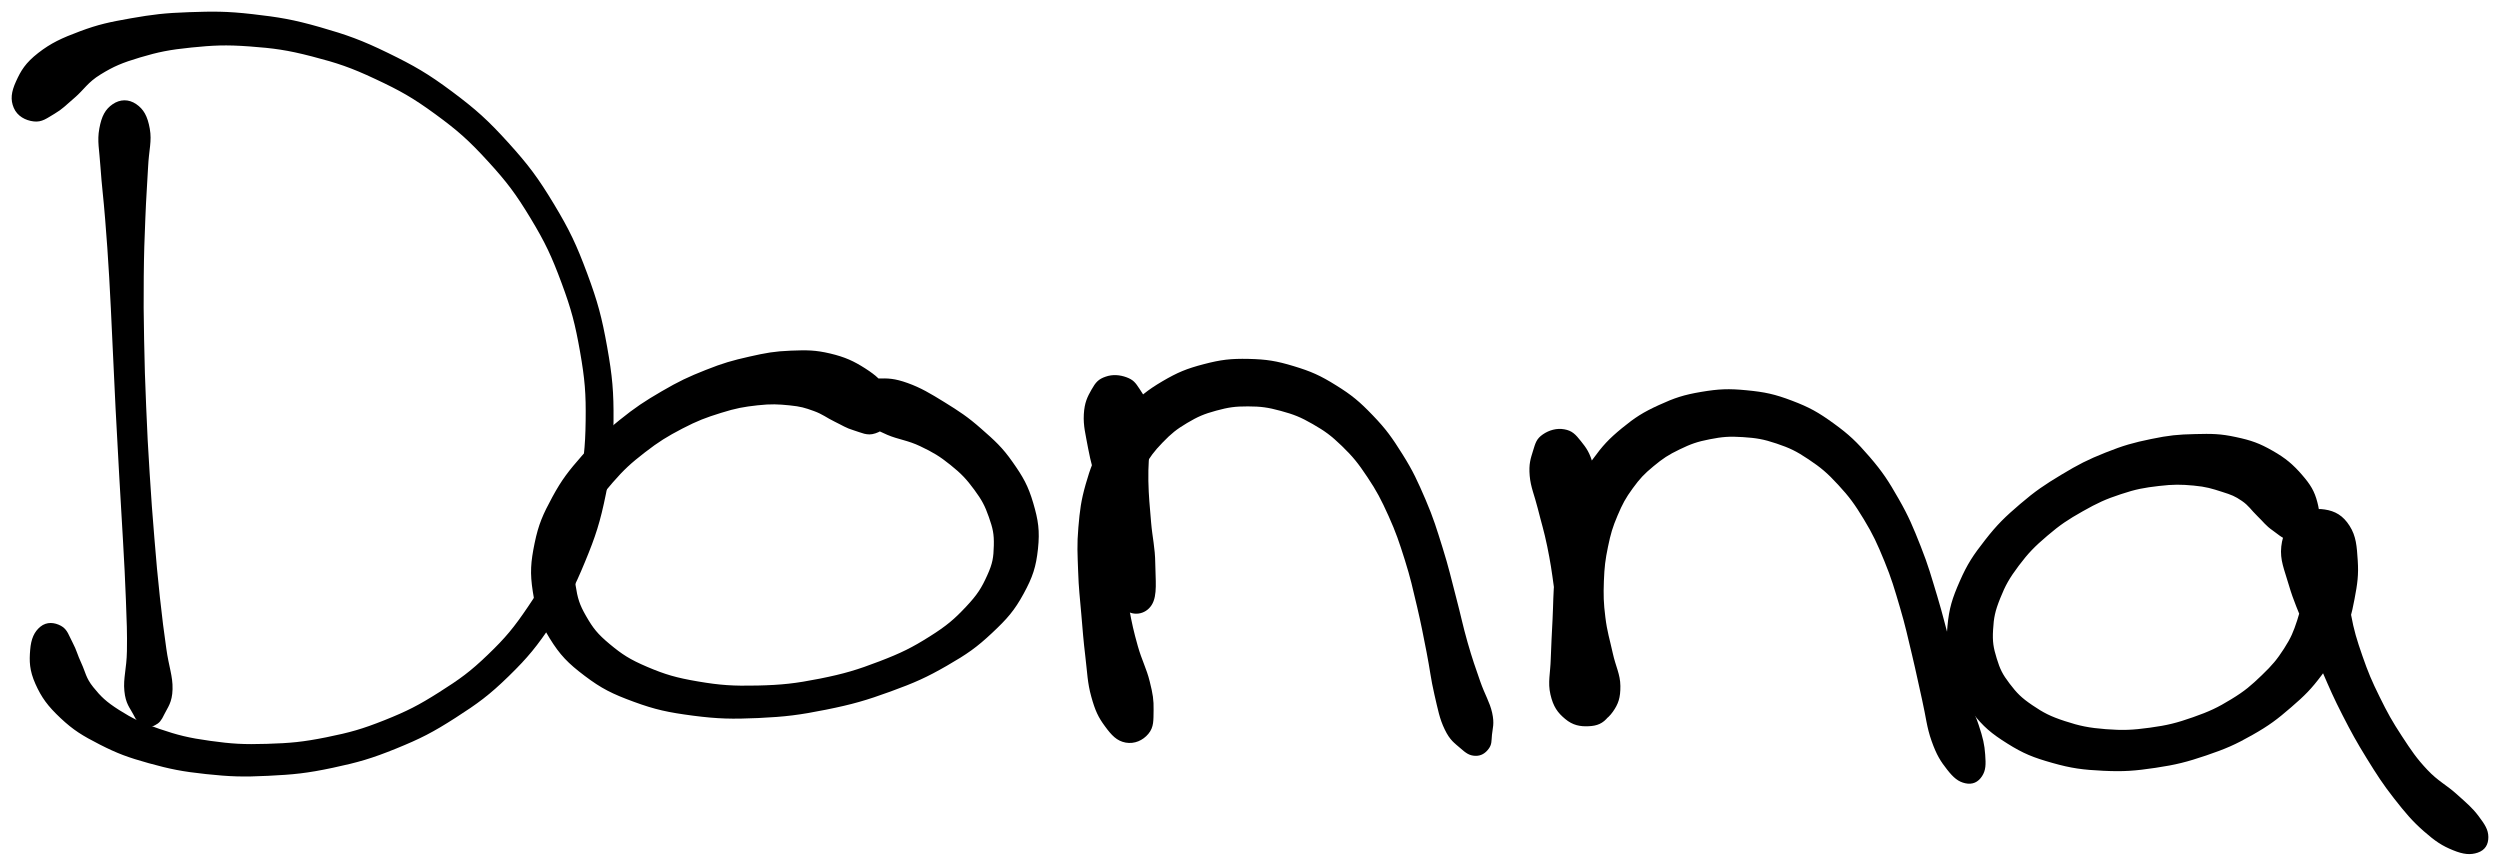 <svg xmlns="http://www.w3.org/2000/svg" id="canvas" viewBox="454.109 299.319 536.371 185.743">
    <path d="M 478.56,322.09 C 477.13 323.08, 476.39 324.37, 475.91 326.99 C 475.43 329.61, 475.92 331.33, 476.17 335.21 C 476.43 339.08, 476.80 341.63, 477.17 346.36 C 477.55 351.09, 477.73 353.63, 478.04 358.86 C 478.35 364.09, 478.45 366.90, 478.72 372.49 C 478.99 378.09, 479.11 381.08, 479.40 386.83 C 479.69 392.58, 479.86 395.57, 480.18 401.24 C 480.50 406.91, 480.70 409.82, 480.99 415.17 C 481.28 420.52, 481.45 423.22, 481.62 427.99 C 481.80 432.76, 481.91 435.12, 481.84 439.02 C 481.77 442.92, 481.03 444.84, 481.29 447.50 C 481.54 450.15, 482.41 450.92, 483.12 452.30 C 483.83 453.69, 484.05 454.00, 484.85 454.43 C 485.65 454.87, 486.30 454.92, 487.12 454.48 C 487.94 454.05, 488.25 453.74, 488.95 452.28 C 489.66 450.82, 490.56 449.91, 490.63 447.17 C 490.70 444.43, 489.84 442.49, 489.30 438.57 C 488.75 434.64, 488.43 432.30, 487.92 427.54 C 487.40 422.78, 487.17 420.10, 486.73 414.78 C 486.29 409.45, 486.07 406.56, 485.72 400.91 C 485.36 395.27, 485.20 392.30, 484.97 386.57 C 484.73 380.85, 484.63 377.87, 484.53 372.30 C 484.42 366.72, 484.40 363.92, 484.45 358.70 C 484.50 353.49, 484.60 350.92, 484.79 346.21 C 484.97 341.50, 485.19 338.98, 485.38 335.14 C 485.57 331.30, 486.22 329.62, 485.75 327.01 C 485.29 324.40, 484.49 323.05, 483.05 322.07 C 481.61 321.08, 479.99 321.11, 478.56 322.09"
          style="stroke: black; fill: black;"/>
    <path d="M 461.36,324.87 C 462.96 325.08, 463.87 324.28, 465.56 323.29 C 467.24 322.30, 467.81 321.60, 469.78 319.92 C 471.75 318.24, 472.56 316.62, 475.42 314.87 C 478.27 313.12, 480.10 312.33, 484.03 311.16 C 487.97 309.99, 490.36 309.50, 495.09 309.02 C 499.82 308.55, 502.46 308.40, 507.68 308.78 C 512.90 309.17, 515.76 309.54, 521.20 310.95 C 526.64 312.36, 529.55 313.33, 534.87 315.83 C 540.19 318.32, 542.94 319.86, 547.80 323.41 C 552.66 326.96, 555.05 329.09, 559.16 333.58 C 563.27 338.07, 565.18 340.62, 568.36 345.87 C 571.53 351.12, 572.91 354.07, 575.05 359.83 C 577.19 365.59, 578.00 368.73, 579.05 374.69 C 580.09 380.64, 580.34 383.69, 580.26 389.58 C 580.18 395.48, 579.82 398.53, 578.64 404.15 C 577.45 409.78, 576.51 412.57, 574.34 417.70 C 572.17 422.84, 570.82 425.32, 567.78 429.81 C 564.74 434.30, 562.97 436.45, 559.13 440.14 C 555.29 443.84, 553.04 445.44, 548.58 448.27 C 544.11 451.10, 541.68 452.34, 536.81 454.29 C 531.94 456.23, 529.32 456.96, 524.23 457.99 C 519.15 459.01, 516.41 459.26, 511.39 459.41 C 506.37 459.57, 503.76 459.41, 499.11 458.76 C 494.47 458.12, 492.10 457.52, 488.16 456.18 C 484.22 454.84, 482.30 453.91, 479.41 452.08 C 476.53 450.25, 475.38 449.11, 473.72 447.05 C 472.06 444.99, 471.99 443.71, 471.10 441.80 C 470.21 439.88, 470.09 439.01, 469.26 437.45 C 468.43 435.90, 468.17 434.67, 466.94 434.02 C 465.70 433.36, 464.27 433.20, 463.09 434.16 C 461.92 435.12, 461.26 436.48, 461.08 438.81 C 460.89 441.15, 460.90 443.02, 462.17 445.86 C 463.44 448.70, 464.73 450.47, 467.44 453.02 C 470.16 455.57, 471.99 456.69, 475.74 458.61 C 479.49 460.52, 481.67 461.33, 486.19 462.59 C 490.72 463.84, 493.28 464.36, 498.36 464.90 C 503.45 465.44, 506.22 465.54, 511.63 465.27 C 517.03 465.01, 519.94 464.72, 525.39 463.56 C 530.84 462.40, 533.66 461.59, 538.89 459.47 C 544.13 457.34, 546.74 456.00, 551.54 452.92 C 556.35 449.83, 558.77 448.07, 562.90 444.04 C 567.03 440.01, 568.94 437.65, 572.19 432.78 C 575.44 427.92, 576.86 425.24, 579.14 419.72 C 581.43 414.20, 582.40 411.20, 583.62 405.18 C 584.84 399.17, 585.18 395.91, 585.24 389.64 C 585.29 383.37, 585.00 380.13, 583.88 373.83 C 582.75 367.53, 581.88 364.23, 579.61 358.13 C 577.34 352.04, 575.88 348.93, 572.52 343.35 C 569.16 337.78, 567.14 335.07, 562.80 330.27 C 558.45 325.47, 555.92 323.19, 550.79 319.36 C 545.65 315.53, 542.75 313.87, 537.12 311.12 C 531.49 308.38, 528.43 307.29, 522.65 305.63 C 516.88 303.98, 513.84 303.49, 508.24 302.85 C 502.64 302.21, 499.85 302.26, 494.66 302.43 C 489.48 302.61, 486.96 302.92, 482.32 303.73 C 477.67 304.55, 475.38 305.03, 471.44 306.50 C 467.50 307.97, 465.30 308.99, 462.61 311.08 C 459.93 313.18, 459.03 314.73, 458.01 316.97 C 456.99 319.20, 456.85 320.68, 457.52 322.26 C 458.19 323.84, 459.75 324.67, 461.36 324.87"
          style="stroke: black; fill: black;"/>
    <path d="M 645.30,388.48 C 645.79 386.79, 645.34 385.31, 644.18 383.37 C 643.01 381.43, 641.89 380.33, 639.47 378.78 C 637.06 377.24, 635.25 376.40, 632.11 375.65 C 628.97 374.91, 627.20 374.92, 623.77 375.05 C 620.34 375.19, 618.56 375.51, 614.94 376.33 C 611.33 377.15, 609.42 377.68, 605.70 379.16 C 601.98 380.63, 600.01 381.56, 596.33 383.70 C 592.66 385.84, 590.71 387.12, 587.31 389.86 C 583.92 392.60, 582.21 394.14, 579.36 397.40 C 576.50 400.67, 575.06 402.49, 573.05 406.20 C 571.04 409.91, 570.13 411.95, 569.30 415.95 C 568.48 419.96, 568.29 422.20, 568.92 426.20 C 569.55 430.21, 570.27 432.44, 572.45 435.98 C 574.64 439.53, 576.30 441.24, 579.85 443.92 C 583.41 446.61, 585.64 447.72, 590.24 449.41 C 594.85 451.10, 597.54 451.67, 602.86 452.37 C 608.18 453.06, 611.17 453.12, 616.84 452.87 C 622.52 452.61, 625.60 452.22, 631.23 451.09 C 636.87 449.96, 639.85 449.09, 645.01 447.21 C 650.17 445.33, 652.71 444.20, 657.03 441.71 C 661.35 439.22, 663.35 437.82, 666.60 434.77 C 669.85 431.72, 671.34 430.02, 673.28 426.47 C 675.22 422.92, 675.90 420.83, 676.31 417.01 C 676.71 413.20, 676.38 411.04, 675.31 407.39 C 674.24 403.74, 673.18 401.90, 670.97 398.76 C 668.77 395.61, 667.18 394.21, 664.29 391.67 C 661.40 389.12, 659.63 387.99, 656.51 386.05 C 653.38 384.12, 651.47 382.98, 648.68 381.97 C 645.89 380.97, 644.60 380.98, 642.56 381.02 C 640.53 381.06, 639.60 381.58, 638.48 382.17 C 637.37 382.75, 637.24 383.20, 636.97 383.94 C 636.70 384.68, 636.94 385.16, 637.13 385.86 C 637.32 386.56, 637.31 386.68, 637.94 387.44 C 638.56 388.21, 638.90 388.74, 640.25 389.69 C 641.61 390.63, 642.39 391.17, 644.69 392.16 C 647.00 393.14, 649.03 393.30, 651.77 394.61 C 654.50 395.91, 656.00 396.79, 658.35 398.69 C 660.71 400.58, 661.85 401.80, 663.53 404.08 C 665.21 406.36, 665.88 407.63, 666.74 410.09 C 667.60 412.55, 667.90 413.80, 667.83 416.38 C 667.76 418.95, 667.60 420.28, 666.37 422.97 C 665.15 425.67, 664.24 427.18, 661.72 429.85 C 659.21 432.52, 657.55 433.96, 653.80 436.32 C 650.04 438.69, 647.68 439.87, 642.95 441.68 C 638.21 443.50, 635.36 444.36, 630.10 445.41 C 624.84 446.45, 621.90 446.78, 616.64 446.90 C 611.38 447.02, 608.57 446.83, 603.80 446.02 C 599.04 445.21, 596.65 444.50, 592.81 442.87 C 588.97 441.24, 587.27 440.11, 584.60 437.89 C 581.93 435.67, 580.94 434.38, 579.44 431.78 C 577.94 429.19, 577.54 427.78, 577.10 424.93 C 576.67 422.09, 576.70 420.56, 577.28 417.56 C 577.86 414.56, 578.43 412.93, 580.02 409.92 C 581.60 406.91, 582.77 405.29, 585.20 402.50 C 587.63 399.71, 589.15 398.32, 592.16 395.99 C 595.18 393.65, 596.98 392.55, 600.27 390.83 C 603.57 389.12, 605.38 388.44, 608.64 387.43 C 611.90 386.41, 613.60 386.11, 616.59 385.78 C 619.57 385.45, 621.10 385.55, 623.56 385.79 C 626.02 386.04, 626.91 386.32, 628.88 387.03 C 630.85 387.74, 631.69 388.51, 633.41 389.34 C 635.13 390.17, 635.79 390.68, 637.46 391.18 C 639.13 391.68, 640.19 392.36, 641.76 391.82 C 643.33 391.29, 644.82 390.18, 645.30 388.48"
          style="stroke: black; fill: black;"/>
    <path d="M 691.47,380.61 C 690.09 381.09, 689.60 381.62, 688.73 383.15 C 687.87 384.67, 687.28 385.79, 687.14 388.24 C 687.01 390.69, 687.50 392.33, 688.05 395.40 C 688.61 398.47, 689.26 400.20, 689.94 403.60 C 690.61 407.01, 690.87 408.89, 691.42 412.43 C 691.97 415.98, 691.85 417.93, 692.67 421.35 C 693.49 424.77, 693.91 428.04, 695.53 429.54 C 697.15 431.04, 699.59 430.72, 700.77 428.86 C 701.96 427.00, 701.51 423.75, 701.47 420.25 C 701.43 416.75, 700.87 414.90, 700.57 411.35 C 700.28 407.80, 700.06 405.92, 699.99 402.51 C 699.92 399.10, 700.21 397.32, 700.23 394.31 C 700.25 391.31, 700.48 389.74, 700.07 387.49 C 699.66 385.24, 699.09 384.41, 698.20 383.06 C 697.31 381.71, 696.96 381.23, 695.62 380.73 C 694.27 380.24, 692.84 380.12, 691.47 380.61"
          style="stroke: black; fill: black;"/>
    <path d="M 700.10,456.45 C 701.19 455.16, 701.07 453.84, 701.11 451.68 C 701.15 449.51, 700.97 448.35, 700.29 445.63 C 699.62 442.90, 698.63 441.21, 697.74 438.06 C 696.86 434.91, 696.46 433.20, 695.87 429.88 C 695.28 426.55, 695.01 424.76, 694.82 421.45 C 694.62 418.13, 694.60 416.41, 694.88 413.30 C 695.17 410.19, 695.41 408.68, 696.24 405.91 C 697.07 403.13, 697.66 401.84, 699.05 399.43 C 700.44 397.03, 701.30 395.86, 703.20 393.90 C 705.10 391.94, 706.20 391.04, 708.55 389.64 C 710.89 388.25, 712.24 387.67, 714.91 386.94 C 717.57 386.22, 719.03 386.00, 721.86 386.01 C 724.68 386.02, 726.20 386.22, 729.02 386.99 C 731.85 387.76, 733.34 388.34, 736.00 389.87 C 738.67 391.41, 739.98 392.35, 742.36 394.65 C 744.74 396.96, 745.88 398.37, 747.90 401.41 C 749.93 404.44, 750.86 406.24, 752.48 409.82 C 754.09 413.40, 754.76 415.41, 755.99 419.31 C 757.22 423.22, 757.68 425.37, 758.62 429.34 C 759.55 433.30, 759.92 435.37, 760.67 439.15 C 761.41 442.92, 761.57 444.90, 762.34 448.19 C 763.11 451.48, 763.43 453.35, 764.52 455.60 C 765.60 457.86, 766.53 458.39, 767.75 459.46 C 768.97 460.54, 769.56 460.93, 770.62 460.98 C 771.69 461.03, 772.46 460.52, 773.07 459.71 C 773.69 458.89, 773.58 458.39, 773.71 456.92 C 773.85 455.45, 774.26 454.61, 773.76 452.36 C 773.26 450.10, 772.25 448.65, 771.20 445.63 C 770.15 442.61, 769.53 440.89, 768.49 437.26 C 767.45 433.63, 767.07 431.53, 766.00 427.49 C 764.94 423.45, 764.46 421.21, 763.16 417.06 C 761.86 412.91, 761.22 410.73, 759.51 406.73 C 757.79 402.74, 756.86 400.67, 754.61 397.08 C 752.36 393.49, 751.10 391.71, 748.28 388.78 C 745.46 385.84, 743.84 384.49, 740.49 382.41 C 737.14 380.32, 735.22 379.47, 731.52 378.35 C 727.82 377.23, 725.79 376.91, 721.99 376.82 C 718.19 376.74, 716.16 376.98, 712.52 377.93 C 708.87 378.88, 706.98 379.66, 703.76 381.55 C 700.55 383.44, 699.00 384.73, 696.44 387.40 C 693.89 390.06, 692.79 391.68, 691.01 394.87 C 689.22 398.06, 688.53 399.83, 687.52 403.36 C 686.52 406.89, 686.29 408.81, 685.97 412.51 C 685.65 416.21, 685.79 418.15, 685.92 421.86 C 686.04 425.57, 686.29 427.42, 686.60 431.06 C 686.91 434.71, 687.04 436.55, 687.46 440.08 C 687.89 443.60, 687.90 445.72, 688.73 448.68 C 689.55 451.64, 690.19 452.97, 691.59 454.86 C 692.98 456.76, 694.00 457.83, 695.70 458.15 C 697.40 458.46, 699.02 457.74, 700.10 456.45"
          style="stroke: black; fill: black;"/>
    <path d="M 785.41,392.93 C 784.18 393.78, 784.02 394.49, 783.50 396.17 C 782.98 397.86, 782.59 398.91, 782.80 401.35 C 783.01 403.78, 783.79 405.35, 784.54 408.36 C 785.29 411.38, 785.86 413.06, 786.55 416.43 C 787.24 419.80, 787.52 421.69, 787.99 425.20 C 788.46 428.71, 788.65 430.60, 788.89 433.99 C 789.14 437.39, 789.06 439.21, 789.22 442.20 C 789.39 445.18, 789.23 446.68, 789.72 448.91 C 790.21 451.13, 790.47 452.23, 791.67 453.31 C 792.87 454.39, 794.13 454.64, 795.74 454.32 C 797.36 454.00, 798.64 453.29, 799.74 451.73 C 800.85 450.16, 801.28 448.94, 801.26 446.51 C 801.24 444.08, 800.29 442.52, 799.64 439.58 C 799.00 436.64, 798.42 434.94, 798.04 431.81 C 797.65 428.69, 797.61 427.02, 797.72 423.96 C 797.84 420.91, 798.02 419.37, 798.61 416.53 C 799.20 413.68, 799.61 412.28, 800.69 409.74 C 801.77 407.19, 802.44 405.94, 804.01 403.79 C 805.58 401.64, 806.48 400.68, 808.53 398.98 C 810.58 397.28, 811.79 396.47, 814.25 395.29 C 816.71 394.10, 818.08 393.61, 820.84 393.07 C 823.60 392.53, 825.14 392.41, 828.06 392.60 C 830.97 392.79, 832.56 393.04, 835.43 394.01 C 838.30 394.98, 839.71 395.65, 842.40 397.45 C 845.09 399.25, 846.47 400.40, 848.87 403.01 C 851.27 405.61, 852.42 407.18, 854.42 410.48 C 856.42 413.78, 857.30 415.71, 858.86 419.51 C 860.42 423.31, 861.03 425.47, 862.22 429.50 C 863.41 433.53, 863.85 435.68, 864.81 439.67 C 865.76 443.65, 866.15 445.70, 866.99 449.40 C 867.83 453.10, 867.96 455.22, 869.01 458.16 C 870.06 461.11, 870.88 462.38, 872.25 464.12 C 873.62 465.87, 874.54 466.59, 875.87 466.88 C 877.21 467.17, 878.19 466.71, 878.93 465.58 C 879.66 464.46, 879.69 463.36, 879.53 461.24 C 879.38 459.13, 879.09 457.84, 878.16 455.02 C 877.24 452.20, 876.10 450.59, 874.89 447.14 C 873.68 443.68, 873.24 441.70, 872.12 437.75 C 870.99 433.80, 870.54 431.59, 869.27 427.39 C 867.99 423.18, 867.39 420.90, 865.74 416.74 C 864.09 412.58, 863.21 410.41, 861.03 406.60 C 858.86 402.79, 857.63 400.89, 854.87 397.68 C 852.10 394.47, 850.51 392.94, 847.22 390.56 C 843.93 388.18, 842.10 387.16, 838.42 385.76 C 834.74 384.36, 832.65 383.92, 828.81 383.55 C 824.96 383.17, 822.91 383.27, 819.19 383.89 C 815.47 384.52, 813.59 385.14, 810.23 386.68 C 806.88 388.21, 805.22 389.27, 802.42 391.56 C 799.62 393.86, 798.34 395.25, 796.24 398.14 C 794.14 401.04, 793.29 402.76, 791.91 406.04 C 790.54 409.32, 790.13 411.10, 789.38 414.56 C 788.62 418.01, 788.48 419.79, 788.15 423.31 C 787.82 426.83, 787.88 428.68, 787.71 432.16 C 787.55 435.63, 787.42 437.47, 787.32 440.68 C 787.23 443.89, 786.66 445.71, 787.24 448.21 C 787.82 450.72, 788.69 451.90, 790.23 453.18 C 791.76 454.47, 793.22 454.71, 794.92 454.63 C 796.63 454.56, 797.73 454.11, 798.76 452.80 C 799.79 451.49, 799.95 450.40, 800.08 448.09 C 800.21 445.78, 799.80 444.26, 799.41 441.25 C 799.02 438.24, 798.59 436.45, 798.13 433.03 C 797.66 429.61, 797.44 427.72, 797.09 424.15 C 796.74 420.58, 796.57 418.68, 796.38 415.17 C 796.19 411.66, 796.34 409.81, 796.14 406.60 C 795.95 403.40, 796.06 401.61, 795.41 399.14 C 794.76 396.68, 794.06 395.73, 792.90 394.28 C 791.75 392.84, 791.15 392.19, 789.65 391.92 C 788.15 391.65, 786.64 392.08, 785.41 392.93"
          style="stroke: black; fill: black;"/>
    <path d="M 950.49,412.50 C 951.44 410.98, 951.38 409.36, 950.80 407.16 C 950.22 404.95, 949.45 403.61, 947.58 401.47 C 945.71 399.33, 944.22 398.04, 941.44 396.46 C 938.67 394.88, 937.00 394.28, 933.72 393.58 C 930.44 392.87, 928.66 392.86, 925.06 392.95 C 921.46 393.03, 919.52 393.21, 915.72 394.00 C 911.92 394.78, 909.86 395.36, 906.04 396.88 C 902.22 398.40, 900.26 399.41, 896.62 401.60 C 892.99 403.79, 891.11 405.05, 887.87 407.82 C 884.63 410.59, 882.99 412.17, 880.43 415.45 C 877.86 418.73, 876.63 420.57, 875.03 424.22 C 873.43 427.87, 872.78 429.90, 872.43 433.72 C 872.08 437.54, 872.23 439.67, 873.27 443.30 C 874.31 446.94, 875.28 448.85, 877.64 451.88 C 879.99 454.90, 881.67 456.30, 885.05 458.42 C 888.44 460.55, 890.50 461.37, 894.57 462.52 C 898.63 463.67, 901.00 463.98, 905.39 464.19 C 909.77 464.40, 912.12 464.21, 916.50 463.56 C 920.88 462.91, 923.16 462.32, 927.28 460.93 C 931.40 459.53, 933.48 458.63, 937.09 456.58 C 940.70 454.54, 942.37 453.26, 945.32 450.71 C 948.27 448.17, 949.64 446.79, 951.84 443.85 C 954.05 440.90, 954.96 439.22, 956.35 436.00 C 957.73 432.78, 958.15 431.02, 958.78 427.74 C 959.40 424.47, 959.66 422.69, 959.46 419.62 C 959.26 416.55, 959.13 414.51, 957.79 412.41 C 956.46 410.31, 954.91 409.44, 952.78 409.12 C 950.66 408.79, 948.93 409.29, 947.18 410.80 C 945.44 412.30, 944.36 413.84, 944.05 416.62 C 943.75 419.41, 944.66 421.29, 945.66 424.72 C 946.67 428.16, 947.63 430.11, 949.06 433.81 C 950.49 437.51, 951.20 439.46, 952.82 443.21 C 954.44 446.96, 955.26 448.86, 957.16 452.57 C 959.06 456.28, 960.12 458.21, 962.31 461.76 C 964.51 465.31, 965.72 467.22, 968.15 470.32 C 970.58 473.42, 971.97 475.08, 974.45 477.27 C 976.94 479.46, 978.35 480.36, 980.57 481.26 C 982.78 482.17, 984.16 482.25, 985.54 481.78 C 986.92 481.31, 987.49 480.31, 987.48 478.90 C 987.47 477.49, 986.82 476.49, 985.49 474.72 C 984.17 472.96, 983.05 472.05, 980.86 470.08 C 978.68 468.10, 976.92 467.36, 974.55 464.85 C 972.18 462.34, 971.07 460.67, 969.00 457.51 C 966.93 454.35, 965.90 452.50, 964.20 449.04 C 962.49 445.58, 961.73 443.77, 960.49 440.21 C 959.26 436.65, 958.67 434.77, 958.02 431.24 C 957.37 427.70, 957.49 425.66, 957.26 422.54 C 957.02 419.41, 957.53 417.74, 956.84 415.61 C 956.14 413.48, 955.16 412.67, 953.79 411.89 C 952.42 411.11, 951.24 411.08, 949.99 411.70 C 948.74 412.32, 947.90 413.22, 947.54 414.98 C 947.17 416.74, 947.94 418.21, 948.15 420.49 C 948.37 422.77, 948.75 423.96, 948.61 426.38 C 948.46 428.79, 948.25 430.09, 947.44 432.57 C 946.63 435.04, 946.11 436.34, 944.57 438.74 C 943.03 441.13, 942.02 442.34, 939.73 444.54 C 937.43 446.75, 936.08 447.94, 933.09 449.76 C 930.10 451.59, 928.32 452.43, 924.78 453.67 C 921.25 454.91, 919.19 455.43, 915.41 455.94 C 911.63 456.46, 909.56 456.54, 905.87 456.26 C 902.19 455.97, 900.19 455.56, 896.99 454.51 C 893.79 453.47, 892.28 452.67, 889.86 451.03 C 887.44 449.39, 886.44 448.35, 884.87 446.29 C 883.30 444.23, 882.75 443.10, 882.02 440.72 C 881.29 438.35, 881.07 437.06, 881.22 434.41 C 881.37 431.76, 881.66 430.29, 882.79 427.49 C 883.91 424.68, 884.79 423.11, 886.84 420.38 C 888.89 417.66, 890.26 416.24, 893.04 413.88 C 895.81 411.51, 897.52 410.38, 900.71 408.58 C 903.89 406.78, 905.67 405.96, 908.98 404.87 C 912.28 403.77, 914.07 403.46, 917.23 403.09 C 920.40 402.72, 922.04 402.75, 924.79 403.00 C 927.54 403.25, 928.85 403.68, 930.97 404.36 C 933.09 405.03, 933.82 405.31, 935.39 406.38 C 936.95 407.45, 937.47 408.43, 938.79 409.70 C 940.12 410.98, 940.55 411.72, 942.01 412.73 C 943.46 413.74, 944.37 414.80, 946.07 414.75 C 947.77 414.71, 949.55 414.02, 950.49 412.50"
          style="stroke: black; fill: black;"/>
</svg>